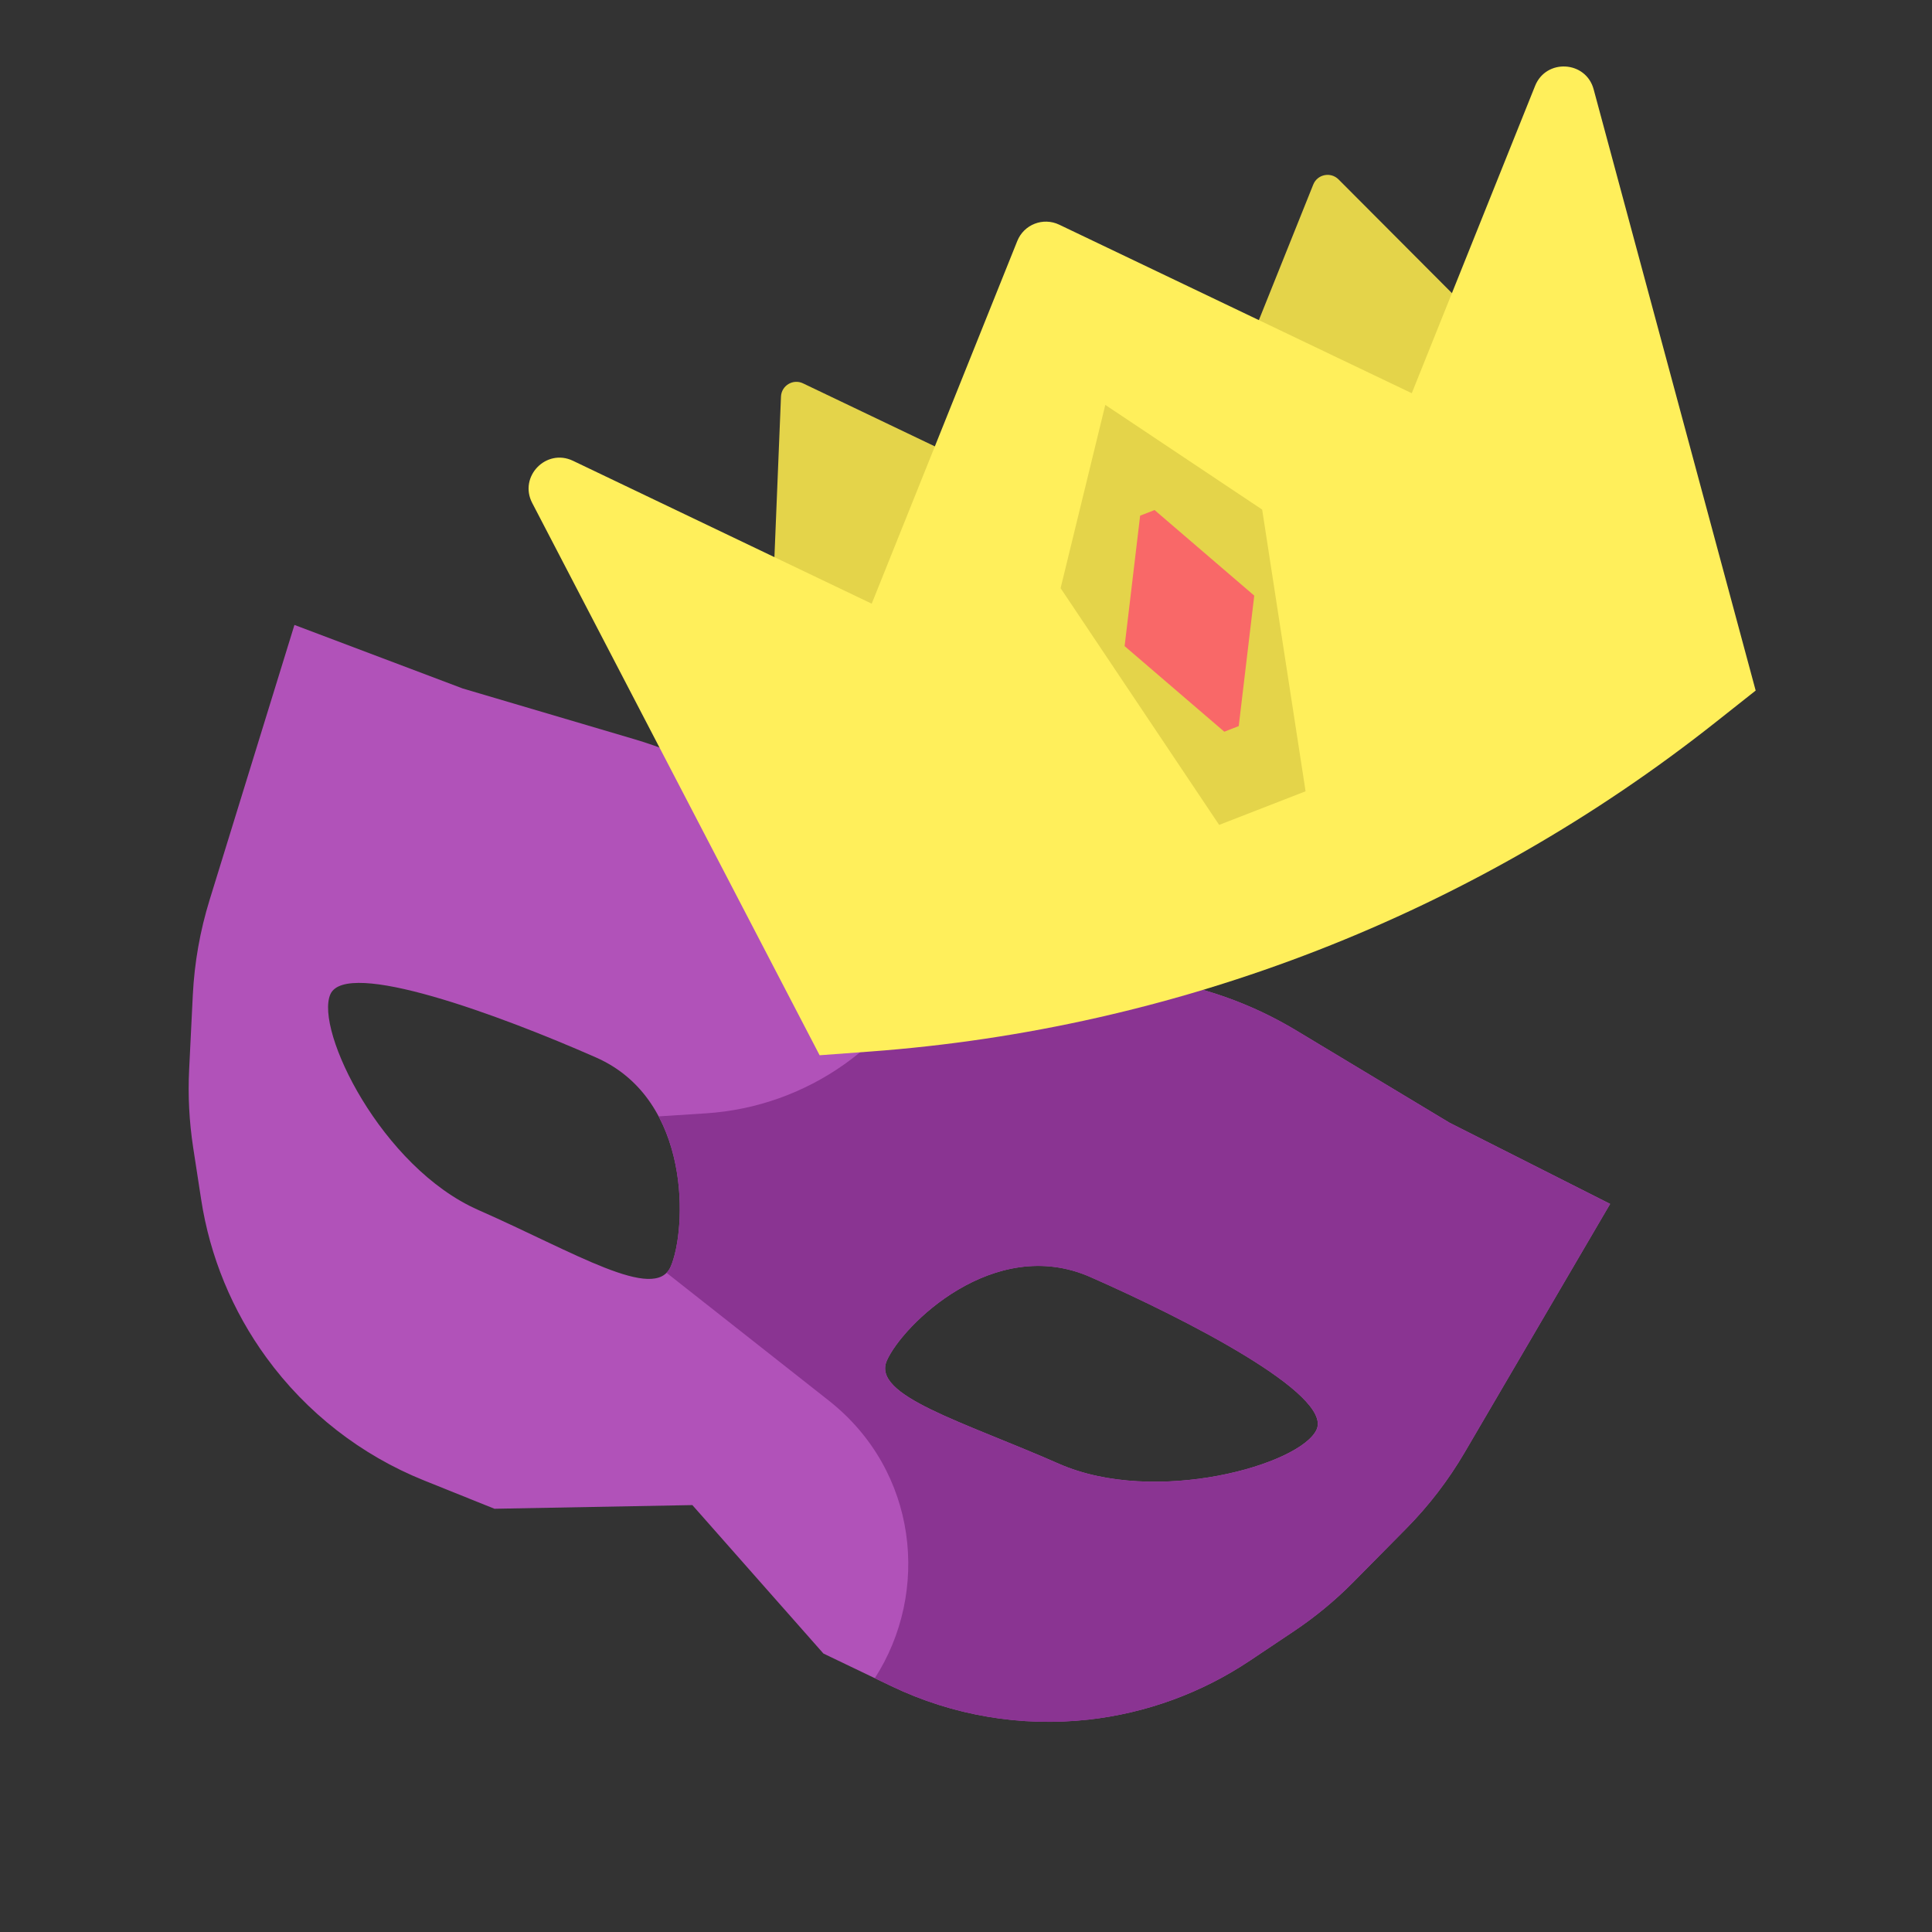 <svg width="30" height="30" viewBox="0 0 30 30" fill="none" xmlns="http://www.w3.org/2000/svg">
<rect x="0" y="0" width="30" height="30" fill="#333333" stroke="none"/>
<path d="M9.856 11.48C10.639 11.711 11.368 12.101 11.996 12.624L14.545 14.749L17.834 15.193C18.644 15.303 19.423 15.577 20.123 15.998L22.509 17.434L25.002 18.694L22.743 22.553C22.49 22.985 22.184 23.384 21.832 23.739L21.017 24.564C20.733 24.852 20.42 25.11 20.084 25.334L19.407 25.787C18.659 26.287 17.802 26.601 16.908 26.701C15.859 26.819 14.797 26.64 13.845 26.184L12.786 25.676L10.751 23.371L7.678 23.428L6.586 22.989C5.607 22.596 4.758 21.934 4.137 21.081C3.607 20.354 3.259 19.511 3.123 18.622L2.999 17.816C2.938 17.417 2.917 17.012 2.937 16.608L2.994 15.45C3.019 14.95 3.106 14.455 3.254 13.976L4.572 9.704L7.186 10.691L9.856 11.48ZM9.254 16.42C7.753 15.759 5.376 14.883 5.13 15.439C4.885 15.996 5.925 18.127 7.426 18.788C8.927 19.449 10.169 20.225 10.414 19.669C10.659 19.112 10.755 17.08 9.254 16.42ZM16.931 19.829C15.43 19.169 14.012 20.581 13.771 21.127C13.531 21.673 14.941 22.068 16.442 22.729C17.944 23.389 20.205 22.741 20.445 22.195C20.684 21.649 18.432 20.49 16.931 19.829Z" fill="#B152B9"/>
<path d="M17.834 15.194C18.644 15.303 19.423 15.577 20.123 15.998L22.508 17.434L25.002 18.695L22.743 22.553C22.49 22.985 22.184 23.384 21.832 23.74L21.017 24.564C20.733 24.852 20.42 25.11 20.084 25.335L19.406 25.788C18.659 26.287 17.801 26.601 16.908 26.702C15.859 26.82 14.797 26.64 13.845 26.184L13.584 26.059C14.443 24.727 14.259 22.843 12.869 21.748L10.35 19.764C10.375 19.738 10.397 19.707 10.414 19.669C10.583 19.284 10.682 18.19 10.228 17.335L10.959 17.288C12.537 17.187 13.925 16.204 14.545 14.749L17.834 15.194ZM16.93 19.83C15.429 19.17 14.012 20.581 13.771 21.127C13.531 21.673 14.941 22.069 16.442 22.729C17.943 23.39 20.205 22.742 20.446 22.196C20.685 21.65 18.431 20.49 16.93 19.83Z" fill="#8A3492"/>
<path d="M11.928 11.031L12.127 6.159C12.134 5.987 12.315 5.878 12.47 5.953L18.078 8.634L20.392 2.866C20.456 2.706 20.663 2.664 20.785 2.786L24.227 6.238L25.97 10.711L13.671 15.503L11.928 11.031Z" fill="#E4D44A"/>
<path d="M8.264 7.81C8.051 7.401 8.481 6.956 8.897 7.155L13.536 9.374L15.796 3.743C15.899 3.485 16.198 3.369 16.448 3.489L21.922 6.106L23.837 1.333C24.009 0.906 24.626 0.942 24.746 1.387L27.262 10.723L26.654 11.204C22.883 14.193 18.3 15.978 13.501 16.329L12.727 16.386L8.264 7.81Z" fill="#FFEF5B"/>
<path d="M16.469 9.133L17.163 6.287L19.599 7.913L20.273 12.287L18.931 12.809L16.469 9.133Z" fill="#E4D44A"/>
<path d="M17.704 8.007L17.816 7.964L17.928 7.92L19.476 9.249L19.235 11.275L19.123 11.318L19.011 11.362L17.463 10.033L17.704 8.007Z" fill="#F96868"/>
</svg>
